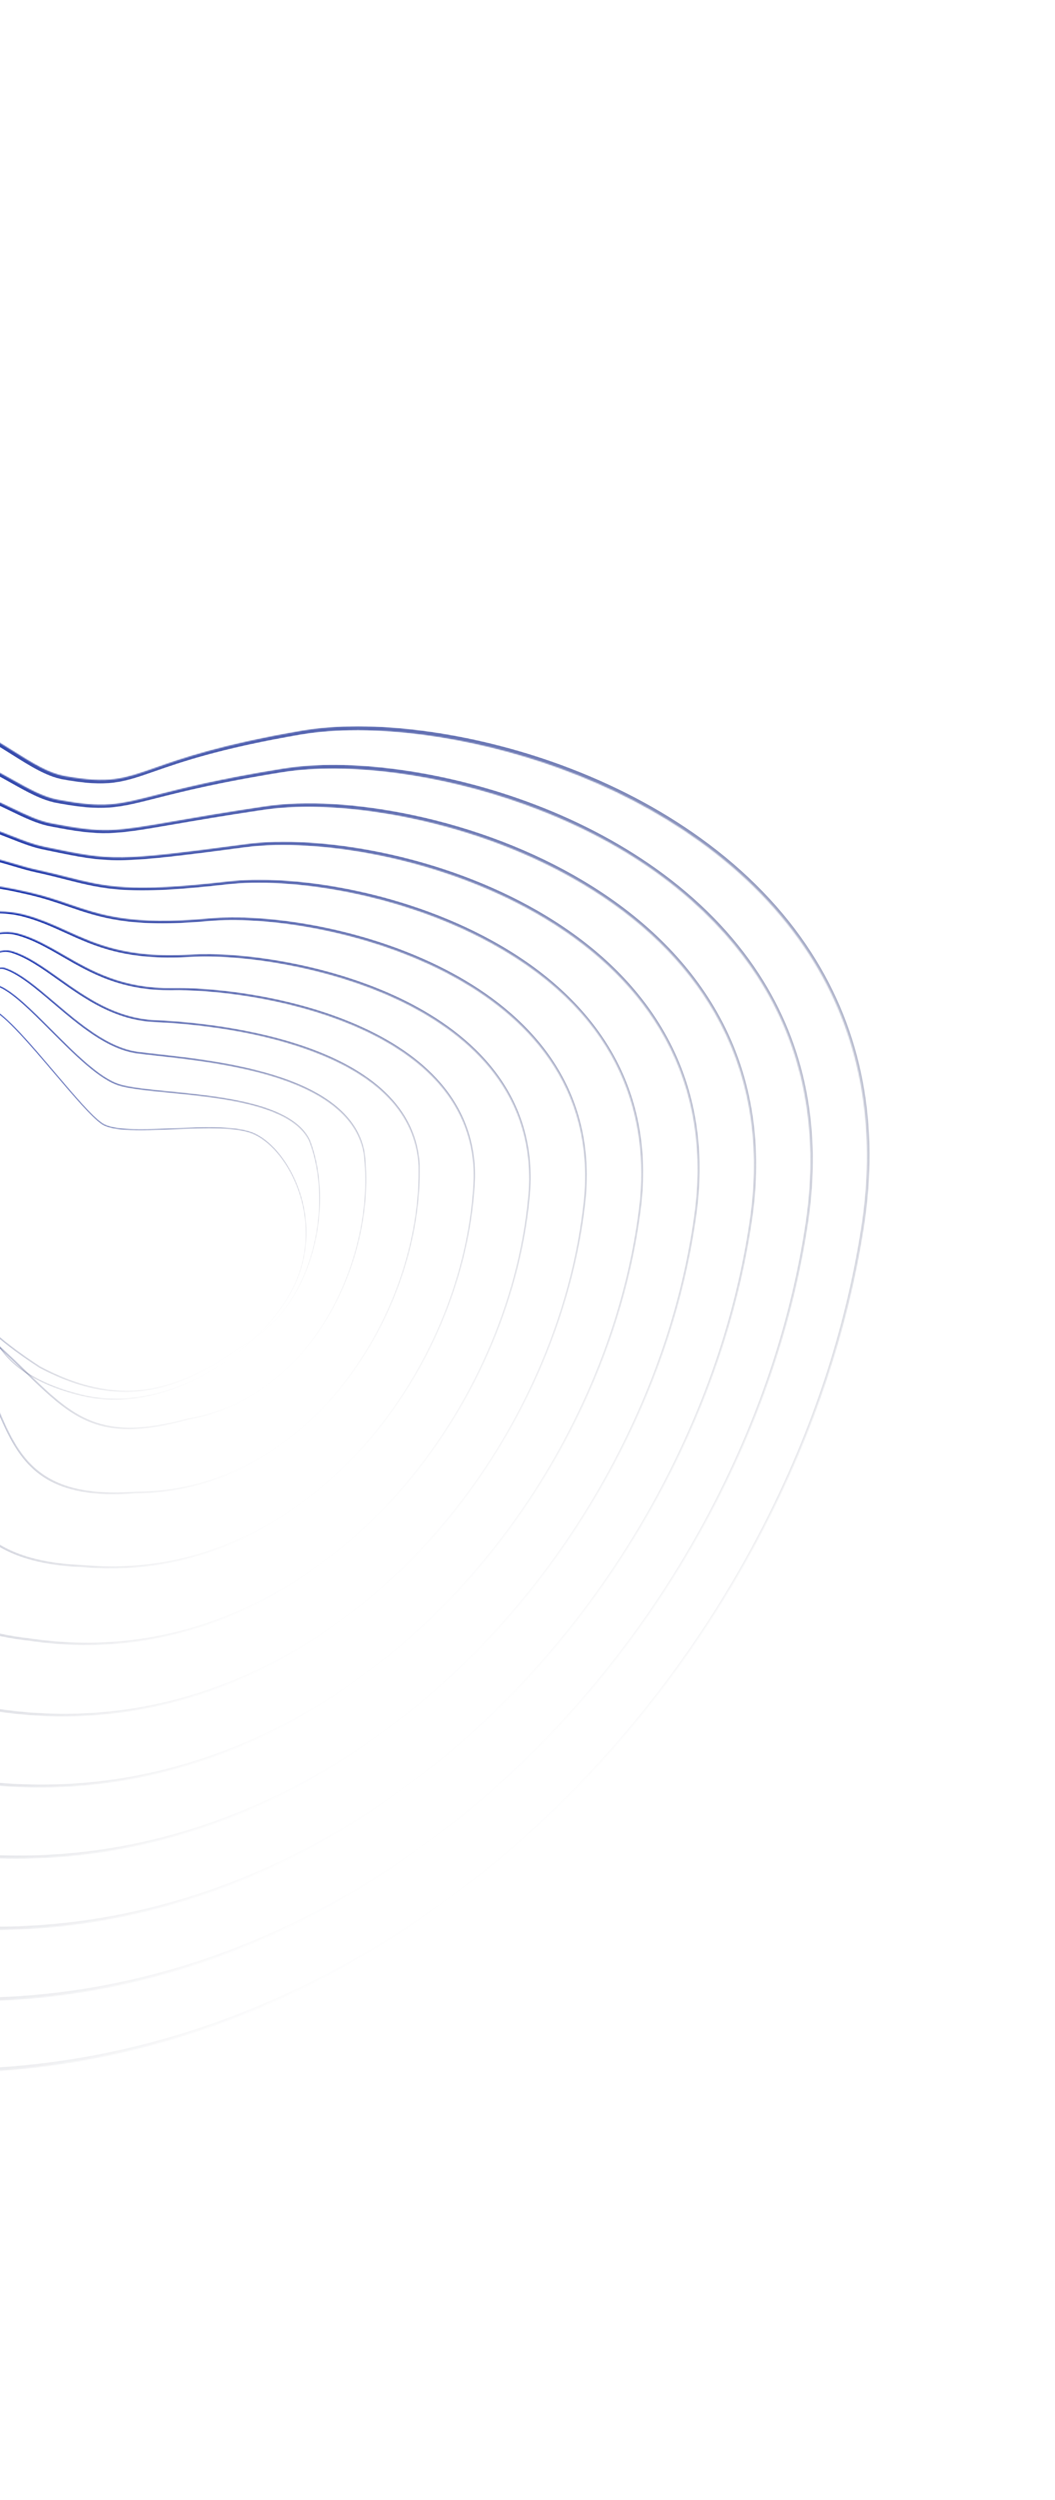 <svg width="860" height="2036" viewBox="0 0 860 2036" fill="none" xmlns="http://www.w3.org/2000/svg">
<mask id="mask0_2010_15064" style="mask-type:alpha" maskUnits="userSpaceOnUse" x="-416" y="575" width="1126" height="1114">
<path d="M-160.925 1677.59C-182.763 1673.62 -204.52 1668.55 -226.147 1662.37C-347.818 1627.59 -409.738 1553.59 -415.446 1436.15C-420.392 1334.38 -382.626 1215.75 -349.306 1111.08C-327.064 1041.22 -306.056 975.225 -301.614 925.336C-286.821 759.255 -314.501 716.643 -331.04 691.183C-340.617 676.44 -346.942 666.701 -338.262 641.781C-329.754 617.359 -259.931 596.916 -118.526 577.446C-57.368 569.023 -19.381 592.826 11.145 611.952C26.436 621.533 39.664 629.821 52.817 632.144L52.295 633.822L52.817 632.144C89.024 638.563 100.754 634.443 126.455 625.416C147.886 617.888 180.275 606.511 245.58 595.155C302.969 585.175 384.414 595.69 458.134 622.602C500.081 637.914 538.236 657.777 571.543 681.642C608.827 708.356 639.135 739.537 661.625 774.322C703.287 838.76 717.66 914.339 704.348 998.959C691.232 1082.32 663.664 1165.04 622.411 1244.8C581.433 1324.03 529.053 1396.31 466.728 1459.64C376.004 1551.83 268.14 1619.85 154.797 1656.35C94.374 1675.82 32.261 1686.44 -29.818 1687.92C-73.438 1688.97 -117.329 1685.5 -160.925 1677.59ZM-66.657 581.559C-82.062 578.765 -99.354 578.092 -119.064 580.807C-183.375 589.663 -231.975 598.576 -267.644 608.055C-319.092 621.729 -333.255 634.253 -336.076 642.352C-344.069 665.296 -338.707 673.55 -328.974 688.533C-312.25 714.281 -284.257 757.374 -299.157 924.67C-303.649 975.105 -324.743 1041.36 -347.074 1111.51C-380.265 1215.77 -417.884 1333.95 -412.978 1434.9C-407.326 1551.18 -345.825 1624.5 -224.957 1659.05C-160.298 1677.53 -94.397 1686.11 -29.085 1684.54C32.82 1683.06 94.754 1672.47 154.996 1653.07C267.921 1616.7 375.361 1548.95 465.703 1457.16C527.701 1394.16 579.794 1322.28 620.535 1243.51C661.518 1164.27 688.903 1082.11 701.93 999.304C715.095 915.622 700.839 840.816 659.558 776.965C637.188 742.367 607.025 711.341 569.908 684.745C536.709 660.959 498.67 641.156 456.846 625.889C383.362 599.062 302.228 588.572 245.108 598.505C179.967 609.832 147.678 621.173 126.313 628.678C100.288 637.818 88.41 641.991 51.775 635.497C51.713 635.485 51.648 635.473 51.587 635.463C38.196 633.033 24.934 624.724 9.587 615.108C-10.873 602.289 -34.708 587.356 -66.657 581.559Z" fill="url(#paint0_linear_2010_15064)"/>
</mask>
<g mask="url(#mask0_2010_15064)">
<path d="M-160.287 1677.57C-182.123 1673.54 -203.877 1668.39 -225.504 1662.14C-347.168 1626.96 -409.132 1552.69 -414.938 1435.09C-419.968 1333.19 -382.313 1214.52 -349.091 1109.83C-326.915 1039.95 -305.969 973.935 -301.57 923.999C-286.922 757.761 -314.63 715.016 -331.185 689.477C-340.771 674.688 -347.103 664.919 -338.446 639.994C-329.962 615.568 -260.177 595.307 -118.83 576.229C-57.697 567.976 -19.7 591.919 10.832 611.158C26.127 620.795 39.358 629.132 52.51 631.497L51.989 633.175L52.51 631.497C88.711 638.03 100.434 633.94 126.12 624.977C147.539 617.504 179.908 606.208 245.185 595.031C302.549 585.207 383.978 595.975 457.7 623.136C499.647 638.59 537.808 658.589 571.125 682.58C608.421 709.436 638.746 740.744 661.259 775.637C702.963 840.276 717.396 915.988 704.159 1000.67C691.117 1084.1 663.627 1166.83 622.454 1246.57C581.555 1325.77 529.251 1397.99 466.997 1461.21C376.378 1553.24 268.603 1621.02 155.324 1657.24C94.935 1676.55 32.849 1687 -29.21 1688.3C-72.817 1689.22 -116.697 1685.62 -160.287 1677.57ZM-66.973 580.499C-82.376 577.657 -99.662 576.932 -119.364 579.592C-183.649 588.27 -232.228 597.051 -267.878 606.436C-319.3 619.975 -333.447 632.472 -336.261 640.573C-344.232 663.521 -338.865 671.801 -329.122 686.831C-312.381 712.659 -284.36 755.886 -299.115 923.339C-303.563 973.822 -324.594 1040.1 -346.859 1110.27C-379.953 1214.56 -417.461 1332.76 -412.471 1433.85C-406.723 1550.28 -345.178 1623.87 -224.316 1658.82C-159.661 1677.51 -93.772 1686.3 -28.481 1684.92C33.406 1683.62 95.312 1673.2 155.52 1653.95C268.381 1617.87 375.733 1550.36 465.971 1458.72C527.897 1395.83 579.914 1324.01 620.577 1245.27C661.481 1166.05 688.789 1083.87 701.742 1001.01C714.833 917.265 700.518 842.327 659.195 778.278C636.803 743.572 606.622 712.42 569.493 685.683C536.285 661.77 498.239 641.832 456.415 626.423C382.93 599.348 301.81 588.606 244.716 598.383C179.603 609.532 147.334 620.792 125.981 628.243C99.971 637.318 88.1 641.46 51.47 634.851C51.408 634.839 51.344 634.827 51.282 634.816C37.893 632.344 24.628 623.986 9.277 614.313C-11.187 601.419 -35.028 586.398 -66.973 580.499Z" fill="url(#paint1_linear_2010_15064)"/>
</g>
<mask id="mask1_2010_15064" style="mask-type:alpha" maskUnits="userSpaceOnUse" x="-362" y="606" width="1025" height="1024">
<path d="M-131.63 1620.27C-149.3 1617.06 -166.913 1613.06 -184.439 1608.27C-294.893 1578.43 -352.49 1513.54 -360.518 1409.91C-367.493 1319.88 -336.17 1213.68 -308.535 1119.99C-289.285 1054.72 -271.102 993.071 -268.622 946.144C-259.201 796.161 -285.522 754.455 -301.248 729.536C-310.752 714.476 -317.033 704.526 -308.819 680.269C-304.334 666.539 -282.634 652.962 -244.334 639.945C-209.877 628.235 -163.337 617.465 -109.743 608.8C-53.69 599.438 -18.41 619.159 9.938 635.003C23.642 642.662 35.477 649.277 47.36 651.456L47.361 651.455C85.004 658.453 95.748 655.68 127.592 647.533C148.989 642.06 178.291 634.562 230.637 626.019C284.262 617.249 360.25 627.197 428.944 651.982C468.233 666.158 503.922 684.503 535.017 706.511C569.905 731.203 598.208 760.03 619.14 792.187C656.904 850.202 670.332 918.148 659.053 994.137C647.576 1070.59 622.838 1146.55 585.526 1219.93C548.45 1292.85 500.88 1359.46 444.141 1417.9C362.156 1502.34 264.508 1565.02 161.756 1599.17C106.97 1617.38 50.587 1627.59 -5.824 1629.53C-47.648 1630.97 -89.781 1627.86 -131.63 1620.27ZM-56.109 611.887C-71.781 609.045 -89.576 608.508 -110.203 611.952C-223.562 630.28 -298.868 656.635 -306.74 680.737C-314.35 703.21 -308.682 712.189 -299.293 727.066C-283.406 752.238 -256.816 794.371 -266.302 945.386C-268.81 992.825 -287.071 1054.74 -306.403 1120.29C-333.925 1213.6 -365.119 1319.36 -358.203 1408.63C-350.254 1511.22 -293.056 1575.5 -183.335 1605.14C-124.433 1621.26 -64.483 1628.4 -5.149 1626.36C51.1 1624.42 107.311 1614.24 161.926 1596.09C264.286 1562.07 361.535 1499.65 443.164 1415.58C499.593 1357.46 546.893 1291.23 583.751 1218.75C620.812 1145.86 645.382 1070.41 656.778 994.494C667.928 919.377 654.614 852.147 617.202 794.674C589.552 752.197 534.238 693.496 427.739 655.073C359.26 630.367 283.556 620.442 230.176 629.17C177.909 637.701 148.652 645.187 127.29 650.652C96.048 658.645 84.341 661.62 46.37 654.606C34.268 652.385 22.342 645.721 8.533 638.003C-9.165 628.111 -29.592 616.696 -56.109 611.887Z" fill="url(#paint2_linear_2010_15064)"/>
</mask>
<g mask="url(#mask1_2010_15064)">
<path d="M-131.04 1620.25C-148.707 1616.99 -166.318 1612.93 -183.843 1608.08C-294.29 1577.88 -351.924 1512.74 -360.038 1408.96C-367.087 1318.81 -335.863 1212.57 -308.315 1118.85C-289.126 1053.56 -271.001 991.888 -268.561 944.912C-259.27 794.777 -285.619 752.943 -301.361 727.947C-310.876 712.841 -317.162 702.861 -308.971 678.599C-304.5 664.866 -282.818 651.337 -244.54 638.417C-210.104 626.795 -163.586 616.149 -110.016 607.633C-53.987 598.425 -18.701 618.273 9.651 634.22C23.358 641.929 35.195 648.587 47.076 650.803L47.077 650.803C84.716 657.921 95.454 655.176 127.281 647.113C148.667 641.697 177.954 634.276 230.277 625.878C283.879 617.255 359.852 627.44 428.546 652.458C467.836 666.766 503.529 685.239 534.634 707.366C569.532 732.19 597.851 761.135 618.804 793.393C656.606 851.589 670.088 919.656 658.877 995.703C647.468 1072.21 622.802 1148.2 585.563 1221.55C548.559 1294.45 501.06 1360.99 444.388 1419.34C362.499 1503.64 264.933 1566.11 162.24 1599.99C107.487 1618.06 51.129 1628.12 -5.263 1629.9C-47.073 1631.21 -89.197 1627.97 -131.04 1620.25ZM-56.396 610.882C-72.065 607.99 -89.855 607.399 -110.473 610.787C-223.782 628.802 -299.043 654.966 -306.893 679.074C-314.481 701.551 -308.808 710.558 -299.409 725.48C-283.505 750.73 -256.888 792.992 -266.243 944.16C-268.71 991.649 -286.913 1053.58 -306.184 1119.15C-333.618 1212.5 -364.713 1318.29 -357.724 1407.69C-349.691 1510.42 -292.455 1574.95 -182.742 1604.95C-123.844 1621.26 -63.905 1628.59 -4.591 1626.72C51.639 1624.95 107.825 1614.92 162.408 1596.91C264.708 1563.15 361.876 1500.94 443.409 1417.01C499.772 1358.99 547.002 1292.82 583.787 1220.36C620.775 1147.49 645.274 1072.03 656.603 996.054C667.686 920.88 654.318 853.529 616.869 795.877C589.192 753.267 533.845 694.333 427.345 655.548C358.865 630.61 283.175 620.45 229.819 629.031C177.575 637.417 148.333 644.826 126.982 650.235C95.756 658.145 84.055 661.089 46.09 653.954C33.989 651.695 22.061 644.988 8.249 637.22C-9.452 627.264 -29.882 615.775 -56.396 610.882Z" fill="url(#paint3_linear_2010_15064)"/>
</g>
<mask id="mask2_2010_15064" style="mask-type:alpha" maskUnits="userSpaceOnUse" x="-308" y="636" width="925" height="936">
<path d="M-101.811 1563.15C-115.463 1560.67 -129.1 1557.67 -142.754 1554.13C-242.067 1529.18 -295.305 1473.31 -305.51 1383.34C-314.403 1304.93 -289.429 1211.13 -267.394 1128.37C-251.297 1067.91 -236.093 1010.81 -235.677 966.92C-231.507 833.081 -256.491 792.383 -271.419 768.067C-280.919 752.59 -287.194 742.367 -279.438 718.702C-269.53 686.267 -180.001 655.197 -101.018 640.076C-49.767 629.647 -17.059 645.375 9.222 658.013C21.141 663.745 31.434 668.695 41.855 670.68L41.857 670.679C84.548 678.974 93.336 677.425 142.106 668.889C160.47 665.675 183.324 661.675 215.664 656.806C248.735 651.804 291.552 654.168 336.225 663.463C386.496 673.923 434.681 692.265 475.573 716.508C523.967 745.199 560.639 780.938 584.57 822.73C612.447 871.415 622.27 927.438 613.762 989.245C603.931 1058.79 582.024 1128.02 548.652 1195.04C515.474 1261.66 472.711 1322.6 421.551 1376.17C348.295 1452.86 260.858 1510.2 168.691 1541.99C80.016 1572.57 -10.803 1579.64 -101.811 1563.15ZM-44.626 641.862C-60.753 638.939 -79.348 638.532 -101.396 643.02C-195.463 661.029 -269.509 693.015 -277.469 719.075C-284.7 741.136 -279.008 750.41 -269.576 765.774C-254.513 790.311 -229.303 831.378 -233.499 966.068C-233.92 1010.43 -249.193 1067.8 -265.365 1128.53C-287.302 1210.93 -312.167 1304.32 -303.353 1382.03C-293.253 1471.08 -240.388 1526.42 -141.74 1551.2C-37.321 1578.24 67.162 1574.17 168.83 1539.11C260.627 1507.45 347.692 1450.36 420.613 1374.02C471.484 1320.76 513.997 1260.18 546.971 1193.97C580.113 1127.42 601.866 1058.67 611.626 989.624C620.031 928.568 610.3 873.169 582.703 824.975C558.909 783.423 522.413 747.87 474.228 719.303C433.456 695.131 385.405 676.839 335.269 666.408C290.749 657.154 248.117 654.786 215.212 659.761C182.892 664.627 160.048 668.626 141.693 671.837C92.691 680.412 83.868 681.95 40.919 673.627C30.334 671.611 19.973 666.628 7.976 660.859C-6.795 653.758 -23.613 645.672 -44.626 641.862Z" fill="url(#paint4_linear_2010_15064)"/>
</mask>
<g mask="url(#mask2_2010_15064)">
<path d="M-101.269 1563.13C-114.919 1560.61 -128.555 1557.57 -142.208 1553.99C-241.511 1528.71 -294.781 1472.62 -305.059 1382.5C-314.015 1303.98 -289.129 1210.14 -267.172 1127.35C-251.13 1066.86 -235.98 1009.73 -235.602 965.793C-231.547 831.805 -256.557 790.985 -271.501 766.595C-281.011 751.072 -287.294 740.818 -279.56 717.148C-269.682 684.703 -180.207 653.862 -101.261 638.957C-50.035 628.668 -17.324 644.512 8.96 657.243C20.88 663.017 31.174 668.003 41.593 670.022L41.596 670.021C84.28 678.453 93.065 676.927 141.812 668.527C160.167 665.363 183.012 661.426 215.337 656.647C248.394 651.738 291.2 654.231 335.867 663.67C386.131 674.292 434.317 692.799 475.217 717.193C523.621 746.061 560.312 781.952 584.271 823.865C612.181 872.691 622.048 928.811 613.596 990.666C603.827 1060.26 581.986 1129.52 548.681 1196.51C515.57 1263.12 472.871 1324.01 421.773 1377.48C348.605 1454.05 261.243 1511.2 169.132 1542.75C80.509 1573.1 -10.275 1579.92 -101.269 1563.13ZM-44.886 640.913C-61.01 637.939 -79.6 637.475 -101.637 641.903C-195.66 659.655 -269.656 691.459 -277.592 717.527C-284.801 739.593 -279.103 748.895 -269.661 764.305C-254.581 788.916 -229.344 830.107 -233.425 964.946C-233.807 1009.36 -249.027 1066.75 -265.143 1127.51C-287.003 1209.94 -311.781 1303.37 -302.903 1381.2C-292.731 1470.39 -239.835 1525.95 -141.196 1551.05C-36.786 1578.43 67.661 1574.67 169.268 1539.87C261.01 1508.45 348 1451.55 420.834 1375.33C471.643 1322.16 514.091 1261.63 547 1195.43C580.074 1128.9 601.762 1060.13 611.461 991.039C619.811 929.935 610.036 874.441 582.406 826.108C558.584 784.434 522.069 748.731 473.875 719.987C433.095 695.664 385.043 677.209 334.914 666.616C290.4 657.218 247.778 654.721 214.888 659.605C182.582 664.38 159.748 668.316 141.402 671.477C92.422 679.917 83.603 681.431 40.66 672.97C30.077 670.919 19.715 665.9 7.717 660.088C-7.056 652.935 -23.876 644.789 -44.886 640.913Z" fill="url(#paint5_linear_2010_15064)"/>
</g>
<mask id="mask3_2010_15064" style="mask-type:alpha" maskUnits="userSpaceOnUse" x="-254" y="666" width="825" height="848">
<path d="M-72.813 1505.95C-82.239 1504.24 -91.666 1502.25 -101.099 1499.98C-189.367 1479.86 -238.213 1432.88 -250.42 1356.36C-261.096 1289.43 -243.157 1211.49 -225.81 1136.1C-213.064 1080.72 -201.026 1028.41 -202.8 987.668C-203.711 870.045 -226.468 832.026 -241.527 806.869C-251.464 790.268 -257.461 780.249 -250.144 757.076C-241.674 727.329 -172.366 689.606 -92.376 671.258C-45.362 659.493 -14.956 671.395 9.476 680.958C18.822 684.617 27.651 688.074 36.281 689.789L36.284 689.79L40.645 690.683C90.806 700.962 94.902 701.797 200.647 687.498C230.367 683.446 270.407 685.809 310.493 693.947C356.599 703.322 400.816 719.612 438.366 741.055C482.981 766.535 516.976 798.312 539.406 835.5C565.571 878.881 575.35 928.935 568.47 984.271C560.291 1046.92 541.221 1109.45 511.787 1170.12C482.507 1230.47 444.544 1285.77 398.953 1334.47C334.416 1403.41 257.18 1455.4 175.595 1484.81C94.453 1514.05 11.021 1521.13 -72.813 1505.95ZM-31.475 671.278C-48.38 668.215 -68.275 667.884 -92.664 673.987C-170.475 691.836 -240.281 729.235 -248.29 757.359C-255.154 779.096 -249.376 788.752 -239.801 804.747C-225.546 828.562 -201.687 868.421 -200.772 986.716C-198.977 1027.89 -211.076 1080.46 -223.883 1136.11C-241.149 1211.14 -259.002 1288.71 -248.426 1355.01C-236.346 1430.73 -187.853 1477.25 -100.176 1497.24C-7.091 1519.64 85.725 1514.56 175.703 1482.13C256.941 1452.85 333.83 1401.11 398.057 1332.5C443.378 1284.08 481.109 1229.13 510.202 1169.16C539.424 1108.92 558.356 1046.85 566.475 984.671C573.267 930.037 563.581 880.56 537.686 837.627C515.384 800.653 481.552 769.04 437.13 743.673C399.689 722.289 355.593 706.045 309.608 696.696C269.661 688.571 229.78 686.226 200.205 690.257C94.227 704.589 90.11 703.748 39.76 693.43L35.401 692.538C26.668 690.802 17.793 687.327 8.396 683.649C-3.17 679.122 -16.083 674.066 -31.475 671.278Z" fill="url(#paint6_linear_2010_15064)"/>
</mask>
<g mask="url(#mask3_2010_15064)">
<path d="M-72.318 1505.93C-81.743 1504.19 -91.168 1502.17 -100.6 1499.87C-188.857 1479.46 -237.727 1432.28 -249.996 1355.63C-260.726 1288.6 -242.86 1210.61 -225.582 1135.19C-212.888 1079.78 -200.898 1027.44 -202.707 986.647C-203.718 868.881 -226.501 830.749 -241.576 805.516C-251.524 788.866 -257.528 778.818 -250.232 755.638C-241.791 725.881 -172.537 688.321 -92.588 670.189C-45.599 658.551 -15.193 670.558 9.24 680.206C18.586 683.897 27.415 687.384 36.044 689.127L36.046 689.128L40.407 690.035C90.561 700.476 94.656 701.325 200.355 687.325C230.063 683.356 270.092 685.842 310.173 694.109C356.272 703.633 400.489 720.074 438.045 741.655C482.667 767.299 516.679 799.215 539.133 836.514C565.327 880.025 575.146 930.168 568.316 985.549C560.193 1048.25 541.182 1110.79 511.809 1171.45C482.59 1231.79 444.686 1287.04 399.152 1335.66C334.694 1404.49 257.527 1456.31 175.993 1485.51C94.902 1514.55 11.503 1521.39 -72.318 1505.93ZM-31.706 670.391C-48.609 667.274 -68.498 666.883 -92.874 672.921C-170.645 690.559 -240.397 727.794 -248.379 755.928C-255.223 777.67 -249.437 787.354 -239.853 803.397C-225.581 827.283 -201.695 867.261 -200.68 985.7C-198.851 1026.93 -210.9 1079.52 -223.656 1135.2C-240.852 1210.27 -258.633 1287.88 -248.004 1354.29C-235.863 1430.13 -187.346 1476.86 -99.679 1497.13C-6.605 1519.84 86.177 1515.03 176.099 1482.83C257.286 1453.76 334.107 1402.18 398.255 1333.68C443.52 1285.34 481.191 1230.44 510.223 1170.48C539.385 1110.26 558.258 1048.18 566.321 985.944C573.065 931.265 563.34 881.7 537.416 838.639C515.089 801.554 481.241 769.803 436.811 744.272C399.364 722.751 355.268 706.356 309.29 696.858C269.348 688.604 229.478 686.137 199.916 690.086C93.984 704.118 89.868 703.263 39.525 692.782L35.166 691.876C26.434 690.113 17.559 686.607 8.162 682.897C-3.403 678.329 -16.317 673.229 -31.706 670.391Z" fill="url(#paint7_linear_2010_15064)"/>
</g>
<mask id="mask4_2010_15064" style="mask-type:alpha" maskUnits="userSpaceOnUse" x="-224" y="694" width="749" height="762">
<path d="M-44.042 1448.85C-49.206 1447.92 -54.367 1446.89 -59.536 1445.76C-232.903 1411.33 -206.791 1268.73 -183.755 1142.91C-174.608 1092.96 -165.969 1045.78 -170.079 1008.32C-175.824 907.013 -197.35 870.299 -211.594 846.005C-221.792 828.614 -227.947 818.115 -221.042 795.287C-217.199 780.758 -200.737 762.429 -175.894 745.069C-149.515 726.637 -116.847 711.417 -83.906 702.214C-39.826 688.454 -12.306 696.551 11.976 703.695C18.418 705.591 24.503 707.38 30.563 708.645L30.568 708.645C39.67 710.615 47.518 712.592 54.443 714.336C86.425 722.391 105.729 727.251 185.539 717.963C236.462 711.955 325.647 724.232 401.12 765.382C441.971 787.655 473.297 815.473 494.228 848.062C518.69 886.145 528.43 930.238 523.179 979.112C516.664 1034.9 500.433 1090.74 474.937 1145.1C449.553 1199.22 416.379 1248.91 376.34 1292.78C320.501 1353.97 253.449 1400.59 182.432 1427.61C108.814 1455.62 32.7 1462.74 -44.042 1448.85ZM-15.607 699.464C-33.881 696.155 -55.477 695.791 -84.097 704.725C-154.869 724.498 -212.148 768.426 -219.307 795.489C-225.824 817.04 -219.863 827.207 -209.987 844.049C-195.649 868.504 -173.98 905.461 -168.209 1007.27C-164.054 1045.1 -172.739 1092.53 -181.933 1142.75C-193.601 1206.47 -205.666 1272.36 -193.493 1327.43C-179.645 1390.08 -135.558 1427.95 -58.71 1443.22C23.042 1461.01 104.196 1454.93 182.497 1425.14C253.193 1398.25 319.923 1351.86 375.475 1290.98C415.264 1247.38 448.223 1198.02 473.438 1144.26C498.745 1090.31 514.853 1034.89 521.317 979.538C528.056 916.815 512.479 829.152 399.99 767.82C324.73 726.786 235.84 714.539 185.099 720.525C105.061 729.839 85.677 724.959 53.568 716.873C46.652 715.131 38.815 713.158 29.732 711.192C23.629 709.917 17.523 708.121 11.059 706.22C2.736 703.771 -5.975 701.208 -15.607 699.464Z" fill="url(#paint8_linear_2010_15064)"/>
</mask>
<g mask="url(#mask4_2010_15064)">
<path d="M-43.593 1448.83C-48.756 1447.88 -53.916 1446.84 -59.085 1445.69C-232.424 1410.7 -206.443 1268.01 -183.523 1142.12C-174.422 1092.13 -165.826 1044.92 -169.967 1007.4C-175.798 905.959 -197.348 869.137 -211.608 844.771C-221.818 827.329 -227.98 816.799 -221.097 793.964C-217.268 779.43 -200.827 761.129 -176.007 743.823C-149.653 725.449 -117.009 710.309 -84.087 701.195C-40.034 687.551 -12.516 695.74 11.764 702.966C18.206 704.884 24.291 706.694 30.349 707.978L30.354 707.978C39.455 709.978 47.302 711.981 54.226 713.748C86.205 721.909 105.506 726.832 185.282 717.774C236.183 711.912 325.349 724.473 400.832 765.899C441.688 788.321 473.028 816.266 493.98 848.957C518.467 887.159 528.242 931.333 523.035 980.249C516.569 1036.08 500.392 1091.94 474.952 1146.29C449.622 1200.4 416.502 1250.04 376.514 1293.85C320.747 1354.94 253.757 1401.42 182.787 1428.25C109.218 1456.07 33.135 1462.98 -43.593 1448.83ZM-15.813 698.648C-34.084 695.279 -55.673 694.849 -84.276 703.708C-155.007 723.292 -212.229 767.099 -219.362 794.172C-225.859 815.729 -219.891 825.926 -210.004 842.818C-195.649 867.344 -173.956 904.411 -168.099 1006.35C-163.913 1044.25 -172.554 1091.71 -181.702 1141.95C-193.311 1205.71 -205.315 1271.64 -193.099 1326.82C-179.202 1389.58 -135.096 1427.64 -58.261 1443.15C23.479 1461.21 104.601 1455.37 182.85 1425.78C253.499 1399.07 320.167 1352.82 375.648 1292.04C415.387 1248.51 448.292 1199.19 473.452 1145.44C498.704 1091.5 514.759 1036.06 521.173 980.67C527.856 917.893 512.209 830.079 399.704 768.336C324.434 727.027 235.563 714.498 184.844 720.338C104.841 729.421 85.459 724.478 53.354 716.285C46.439 714.521 38.602 712.521 29.521 710.526C23.419 709.231 17.313 707.414 10.85 705.491C2.527 703.015 -6.183 700.423 -15.813 698.648Z" fill="url(#paint9_linear_2010_15064)"/>
</g>
<mask id="mask5_2010_15064" style="mask-type:alpha" maskUnits="userSpaceOnUse" x="-195" y="720" width="674" height="678">
<path d="M-23.736 1390.45C-87.024 1379.01 -125.168 1349.55 -140.25 1300.52C-153.97 1255.92 -147.465 1201.26 -141.176 1148.41C-135.935 1104.36 -130.984 1062.76 -137.602 1028.79C-147.798 943.979 -168.119 908.882 -181.566 885.658C-192.295 867.127 -198.771 855.943 -192.241 833.222C-184.695 802.378 -133.247 752.831 -75.718 732.793C-30.533 714.801 -3.983 720.71 21.693 726.427L24.611 727.075C36.956 729.924 46.97 733.345 56.656 736.654C82.62 745.521 107.144 753.896 170.277 748.054C216.3 743.694 296.492 754.756 363.802 789.346C420.53 818.5 486.373 874.137 477.881 973.634C468.218 1071.51 422.957 1172.62 353.702 1251.07C306.534 1304.49 249.639 1345.74 189.169 1370.35C123.059 1397.25 54.169 1404.49 -15.62 1391.87C-16.447 1391.72 -17.271 1391.57 -18.099 1391.41C-20.001 1391.11 -21.879 1390.79 -23.736 1390.45ZM5.403 725.542C-15.851 721.698 -39.907 720.787 -75.793 735.075C-137.294 756.498 -184.117 806.748 -190.626 833.348C-196.828 854.935 -190.525 865.822 -180.08 883.86C-166.562 907.207 -146.133 942.491 -135.899 1027.64C-129.217 1061.93 -134.194 1103.75 -139.463 1148.03C-145.718 1200.6 -152.185 1254.95 -138.613 1299.06C-123.254 1348.99 -83.603 1378.41 -17.37 1389.05C-16.549 1389.21 -15.717 1389.36 -14.896 1389.51C54.688 1402.09 123.328 1394.89 189.198 1368.08C249.369 1343.59 305.968 1302.57 352.875 1249.43C387.156 1210.6 415.357 1166.78 436.695 1119.18C458.089 1071.46 471.366 1022.64 476.159 974.089C484.554 875.733 419.139 820.561 362.784 791.6C295.657 757.103 215.716 746.069 169.844 750.416C106.47 756.281 81.844 747.869 55.772 738.965C46.111 735.665 36.12 732.253 23.826 729.415L20.915 728.769C15.826 727.64 10.7 726.499 5.403 725.542Z" fill="url(#paint10_linear_2010_15064)"/>
</mask>
<g mask="url(#mask5_2010_15064)">
<path d="M-23.328 1390.41C-86.603 1378.76 -124.759 1349.15 -139.879 1300.02C-153.632 1255.32 -147.178 1200.63 -140.937 1147.73C-135.736 1103.65 -130.823 1062.01 -137.468 1027.98C-147.734 943.039 -168.078 907.839 -181.541 884.547C-192.282 865.961 -198.766 854.744 -192.258 832.016C-184.741 801.16 -133.355 751.711 -75.864 731.826C-30.71 713.951 -4.165 719.947 21.508 725.749L24.424 726.407C36.768 729.297 46.781 732.752 56.467 736.095C82.429 745.051 106.951 753.511 170.057 747.854C216.06 743.629 296.233 754.949 363.548 789.784C420.282 819.145 486.149 875.048 477.747 974.635C468.173 1072.59 423.016 1173.69 353.854 1252.01C306.749 1305.36 249.911 1346.48 189.484 1370.93C123.42 1397.67 54.562 1404.7 -15.213 1391.86C-16.04 1391.7 -16.864 1391.55 -17.691 1391.39C-19.593 1391.08 -21.471 1390.75 -23.328 1390.41ZM5.222 724.813C-16.028 720.9 -40.075 719.914 -75.936 734.11C-137.397 755.37 -184.159 805.536 -190.643 832.148C-196.824 853.741 -190.513 864.66 -180.057 882.751C-166.523 906.167 -146.071 941.554 -135.766 1026.83C-129.057 1061.18 -133.996 1103.04 -139.224 1147.36C-145.432 1199.96 -151.848 1254.36 -138.244 1298.57C-122.846 1348.6 -83.184 1378.17 -16.965 1389.03C-16.145 1389.19 -15.313 1389.34 -14.492 1389.49C55.078 1402.31 123.688 1395.3 189.511 1368.66C249.639 1344.33 306.182 1303.43 353.026 1250.38C387.261 1211.61 415.414 1167.82 436.703 1120.22C458.047 1072.51 471.277 1023.68 476.026 975.086C484.333 876.641 418.893 821.204 362.533 792.038C295.4 757.296 215.478 746.006 169.626 750.217C106.28 755.896 81.655 747.399 55.585 738.405C45.924 735.072 35.934 731.625 23.642 728.747L20.731 728.091C15.643 726.946 10.519 725.788 5.222 724.813Z" fill="url(#paint11_linear_2010_15064)"/>
</g>
<mask id="mask6_2010_15064" style="mask-type:alpha" maskUnits="userSpaceOnUse" x="-166" y="742" width="599" height="598">
<path d="M6.34 1333.95C-40.092 1325.56 -70.061 1304.78 -85.026 1270.74C-99.925 1236.84 -98.814 1193.54 -97.739 1151.66C-96.82 1115.89 -95.87 1078.89 -105.157 1048.75C-119.15 980.804 -138.257 947.884 -150.9 926.1C-162.662 905.835 -169.763 893.603 -163.545 870.606C-156.929 841.242 -116.274 784.552 -67.666 762.717C-32.436 744.2 -6.647 738.83 18.531 744.764L18.537 744.766C31.855 748.072 42.735 752.999 54.255 758.214C78.599 769.235 103.774 780.633 154.958 777.491C196.316 774.83 267.625 784.699 326.458 812.658C377.441 836.886 437.242 883.413 432.603 967.477C426.357 1051.95 389.381 1139.95 331.151 1208.93C292.632 1254.57 245.884 1290.4 195.961 1312.55C140.739 1337.06 82.698 1345.08 23.449 1336.4C17.518 1335.75 11.811 1334.94 6.34 1333.95ZM13.299 745.97C-10.201 741.725 -34.736 747.476 -67.594 764.744C-115.555 786.291 -155.56 841.862 -162.05 870.664C-167.995 892.656 -161.44 903.95 -149.539 924.451C-136.846 946.321 -117.663 979.369 -103.636 1047.51C-94.271 1077.89 -95.227 1115.08 -96.15 1151.05C-97.218 1192.68 -98.323 1235.72 -83.593 1269.23C-67.042 1306.89 -31.825 1328.14 24.074 1334.24C83.132 1342.89 140.95 1334.9 195.942 1310.5C245.591 1288.46 292.069 1252.85 330.35 1207.49C388.134 1139.04 424.827 1051.74 431.02 967.977C435.6 884.933 376.192 838.806 325.549 814.739C266.868 786.853 195.76 777.008 154.527 779.66C103.092 782.82 77.811 771.374 53.362 760.301C41.882 755.105 31.038 750.194 17.802 746.908C16.303 746.554 14.802 746.242 13.299 745.97Z" fill="url(#paint12_linear_2010_15064)"/>
</mask>
<g mask="url(#mask6_2010_15064)">
<path d="M6.705 1333.92C-39.716 1325.38 -69.691 1304.49 -84.681 1270.35C-99.603 1236.37 -98.531 1193.02 -97.493 1151.1C-96.607 1115.29 -95.69 1078.26 -105 1048.05C-119.047 979.984 -138.176 946.967 -150.833 925.119C-162.608 904.794 -169.717 892.526 -163.522 869.523C-156.934 840.145 -116.345 783.516 -67.775 761.806C-32.575 743.377 -6.801 738.08 18.373 744.099L18.378 744.101C31.695 747.452 42.574 752.418 54.094 757.675C78.439 768.784 103.614 780.273 154.775 777.286C196.115 774.749 267.405 784.85 326.24 813.023C377.224 837.436 437.042 884.201 432.48 968.347C426.311 1052.9 389.426 1140.89 331.28 1209.77C292.816 1255.33 246.118 1291.06 196.234 1313.08C141.055 1337.45 83.044 1345.3 23.81 1336.43C17.881 1335.76 12.175 1334.93 6.705 1333.92ZM13.143 745.291C-10.351 740.968 -34.871 746.649 -67.701 763.836C-115.624 785.26 -155.565 840.77 -162.027 869.585C-167.95 891.584 -161.388 902.911 -149.474 923.473C-136.766 945.406 -117.562 978.552 -103.48 1046.81C-94.092 1077.26 -95.014 1114.49 -95.906 1150.5C-96.937 1192.17 -98.003 1235.25 -83.249 1268.85C-66.672 1306.6 -31.449 1327.99 24.433 1334.26C83.475 1343.11 141.264 1335.29 196.213 1311.03C245.823 1289.12 292.252 1253.61 330.478 1208.32C388.179 1139.97 424.781 1052.68 430.897 968.843C435.403 885.717 375.977 839.354 325.332 815.103C266.65 787.004 195.561 776.928 154.346 779.456C102.934 782.46 77.653 770.923 53.204 759.762C41.724 754.524 30.88 749.574 17.645 746.243C16.147 745.884 14.647 745.568 13.143 745.291Z" fill="url(#paint13_linear_2010_15064)"/>
</g>
<mask id="mask7_2010_15064" style="mask-type:alpha" maskUnits="userSpaceOnUse" x="-135" y="759" width="523" height="519">
<path d="M37.612 1273.37C-37.099 1259.87 -43.873 1205.42 -51.002 1148.13C-54.519 1119.88 -58.154 1090.66 -70.065 1065.14C-86.501 1015.05 -103.453 986.758 -115.83 966.098C-130.108 942.268 -137.972 929.139 -131.983 905.274C-128.664 889.193 -118.825 866.185 -106.319 845.292C-91.204 820.04 -73.771 800.569 -57.23 790.467C-29.502 770.138 -6.577 754.985 14.463 760.355L14.468 760.357C27.681 763.925 39.451 770.706 51.913 777.881C74.405 790.836 99.9 805.517 141.045 804.75C169.571 804.106 232.993 809.477 289.742 833.678C319.266 846.27 342.529 862.129 358.884 880.816C378.206 902.893 387.834 928.955 387.499 958.28C384.83 1029.06 356.353 1103.65 309.37 1162.98C279.633 1200.53 243.213 1230.68 204.047 1250.18C160.736 1271.74 114.67 1280.55 67.132 1276.39C56.265 1276 46.46 1274.97 37.612 1273.37ZM11.447 761.779C-8.523 758.17 -30.509 772.789 -56.966 792.183C-94.783 815.282 -125.005 878.076 -130.619 905.271C-136.384 928.247 -128.65 941.156 -114.609 964.593C-102.2 985.304 -85.205 1013.67 -68.751 1063.83C-56.77 1089.49 -53.116 1118.85 -49.583 1147.24C-45.555 1179.61 -41.75 1210.19 -26.198 1233.5C-8.673 1259.77 21.145 1272.77 67.64 1274.43C115.007 1278.58 160.868 1269.8 203.971 1248.35C242.889 1228.98 279.066 1199.03 308.593 1161.75C355.181 1102.92 383.419 1028.96 386.064 958.836C386.393 930.002 376.875 904.301 357.777 882.48C341.512 863.897 318.355 848.116 288.951 835.577C232.335 811.434 169.07 806.076 140.614 806.716C99.223 807.491 73.62 792.745 51.033 779.735C38.621 772.587 26.895 765.834 13.788 762.292C13.011 762.091 12.231 761.92 11.447 761.779Z" fill="url(#paint14_linear_2010_15064)"/>
</mask>
<g mask="url(#mask7_2010_15064)">
<path d="M37.908 1273.42C-36.787 1259.67 -43.605 1205.13 -50.782 1147.75C-54.322 1119.46 -57.982 1090.19 -69.911 1064.61C-86.385 1014.41 -103.355 986.035 -115.746 965.313C-130.039 941.411 -137.911 928.243 -131.945 904.369C-128.642 888.279 -118.827 865.275 -106.344 844.396C-91.257 819.162 -73.847 799.722 -57.322 789.659C-29.622 769.392 -6.719 754.291 14.318 759.732L14.323 759.734C27.534 763.347 39.305 770.172 51.769 777.394C74.264 790.432 99.762 805.209 140.892 804.568C169.406 804.011 232.809 809.583 289.557 833.987C319.082 846.683 342.35 862.633 358.715 881.392C378.049 903.553 387.696 929.675 387.387 959.032C384.781 1029.88 356.38 1104.48 309.467 1163.73C279.774 1201.23 243.394 1231.3 204.261 1250.7C160.984 1272.16 114.944 1280.84 67.419 1276.52C56.557 1276.1 46.754 1275.04 37.908 1273.42ZM11.305 761.149C-8.661 757.474 -30.627 772.042 -57.056 791.377C-94.838 814.387 -124.994 877.161 -130.582 904.37C-136.325 927.354 -128.582 940.302 -114.526 963.81C-102.104 984.583 -85.091 1013.03 -68.599 1063.3C-56.6 1089.03 -52.921 1118.43 -49.365 1146.87C-45.31 1179.29 -41.48 1209.91 -25.913 1233.3C-8.371 1259.65 21.447 1272.76 67.926 1274.56C115.279 1278.87 161.115 1270.22 204.183 1248.87C243.069 1229.6 279.206 1199.73 308.69 1162.49C355.208 1103.74 383.37 1029.78 385.953 959.585C386.256 930.719 376.72 904.959 357.61 883.054C341.334 864.399 318.173 848.529 288.768 835.885C232.153 811.54 168.907 805.981 140.462 806.535C99.088 807.183 73.481 792.342 50.891 779.248C38.477 772.053 26.75 765.256 13.645 761.67C12.868 761.465 12.088 761.293 11.305 761.149Z" fill="url(#paint15_linear_2010_15064)"/>
</g>
<mask id="mask8_2010_15064" style="mask-type:alpha" maskUnits="userSpaceOnUse" x="-104" y="774" width="447" height="444">
<path d="M66.196 1214.88C21.04 1206.72 8.584 1176.08 -6.354 1139.34C-14.153 1120.16 -22.215 1100.34 -35.864 1080.95C-51.767 1050.13 -65.897 1028.65 -77.251 1011.39C-96.73 981.766 -107.46 965.45 -101.428 939.058C-95.858 909.411 -73.691 840.952 -47.726 817.184C-46.033 815.265 -44.339 813.323 -42.645 811.384C-24.953 791.118 -6.651 770.167 9.69 774.757L9.695 774.759C22.35 778.524 34.963 787.45 48.316 796.9C69.923 812.191 94.41 829.52 126.674 830.887C161.646 832.199 336.405 844.023 342.411 948.246C343.556 1005.67 323.613 1067.32 287.7 1117.45C266.273 1147.35 240.724 1171.13 211.764 1188.12C180.203 1206.63 146.023 1216.11 110.175 1216.27C92.724 1217.63 78.285 1217.06 66.196 1214.88ZM7.575 776.143C-7.791 773.368 -25.183 793.29 -42.024 812.58C-43.733 814.538 -45.443 816.495 -47.152 818.433L-47.233 818.517C-72.783 841.853 -94.669 909.597 -100.195 939.005C-106.044 964.593 -95.437 980.722 -76.18 1010C-64.814 1027.29 -50.667 1048.8 -34.776 1079.6C-21.093 1099.03 -13.005 1118.92 -5.182 1138.15C13.615 1184.38 28.466 1220.89 110.54 1214.52C146.241 1214.35 180.234 1204.94 211.608 1186.53C240.343 1169.67 265.686 1146.09 286.932 1116.44C322.506 1066.79 342.259 1005.71 341.127 948.879C338.734 907.354 308.81 875.866 252.188 855.329C202.348 837.25 147.505 833.442 126.238 832.644C93.751 831.264 69.162 813.869 47.47 798.519C34.169 789.106 21.605 780.215 9.068 776.484C8.573 776.347 8.075 776.233 7.575 776.143Z" fill="url(#paint16_linear_2010_15064)"/>
</mask>
<g mask="url(#mask8_2010_15064)">
<path d="M66.435 1214.98C21.289 1206.68 8.811 1175.96 -6.153 1139.14C-13.966 1119.92 -22.043 1100.04 -35.704 1080.59C-51.628 1049.69 -65.771 1028.14 -77.136 1010.82C-96.633 981.104 -107.374 964.737 -101.367 938.333C-95.826 908.669 -73.727 840.2 -47.793 816.485C-46.102 814.568 -44.41 812.63 -42.719 810.693C-25.052 790.459 -6.775 769.54 9.563 774.185L9.569 774.187C22.223 777.996 34.838 786.971 48.195 796.473C69.807 811.848 94.3 829.273 126.552 830.741C161.512 832.162 336.215 844.538 342.31 948.899C343.505 1006.39 323.624 1068.06 287.769 1118.13C266.376 1148 240.857 1171.73 211.923 1188.65C180.391 1207.08 146.233 1216.46 110.399 1216.52C92.955 1217.83 78.521 1217.21 66.435 1214.98ZM7.451 775.567C-7.911 772.741 -25.28 792.632 -42.097 811.892C-43.803 813.847 -45.511 815.802 -47.218 817.737L-47.299 817.821C-72.819 841.105 -94.637 908.859 -100.135 938.283C-105.959 963.883 -95.341 980.063 -76.067 1009.44C-64.689 1026.78 -50.529 1048.36 -34.617 1079.25C-20.922 1098.73 -12.819 1118.67 -4.983 1137.95C13.848 1184.29 28.724 1220.89 110.762 1214.77C146.449 1214.71 180.42 1205.38 211.766 1187.06C240.476 1170.27 265.788 1146.74 287 1117.12C322.517 1067.52 342.208 1006.43 341.027 949.53C338.599 907.949 308.658 876.333 252.04 855.597C202.203 837.345 147.377 833.363 126.118 832.499C93.642 831.017 69.047 813.526 47.35 798.091C34.046 788.627 21.479 779.686 8.944 775.913C8.449 775.774 7.951 775.659 7.451 775.567Z" fill="url(#paint17_linear_2010_15064)"/>
</g>
<mask id="mask9_2010_15064" style="mask-type:alpha" maskUnits="userSpaceOnUse" x="-73" y="788" width="372" height="376">
<path d="M88.257 1162.58C61.484 1157.74 44.052 1140.91 19.953 1117.65C13.103 1111.04 6.022 1104.2 -2.072 1096.83C-7.51 1090.38 -12.618 1084.37 -17.428 1078.72C-59.281 1029.5 -78.384 1007.03 -71.431 972.69C-67.083 947.081 -53.837 869.085 -38.728 843.564C-26.168 815.547 -9.893 784.021 4.479 788.564L4.484 788.566C16.405 792.541 30.071 804.125 44.54 816.388C64.946 833.684 88.073 853.281 112.085 856.585C116.662 857.187 122.177 857.785 128.564 858.477C154.728 861.313 194.264 865.603 228.429 876.906C269.306 890.43 292.525 910.939 297.441 937.863C302.958 981.621 291.58 1032.26 267.014 1073.37C239.772 1118.95 199.343 1148.38 153.171 1156.26C125.304 1163.94 104.962 1165.59 88.257 1162.58ZM2.831 789.821C-10.536 787.407 -25.873 817.41 -37.835 844.098L-37.901 844.226C-52.784 869.282 -65.992 947.042 -70.33 972.595C-77.126 1006.16 -58.141 1028.49 -16.542 1077.41C-11.732 1083.07 -6.622 1089.08 -1.219 1095.49C6.847 1102.83 13.933 1109.67 20.786 1116.29C59.739 1153.89 81.195 1174.6 153.348 1154.73C199.189 1146.91 239.261 1117.76 266.226 1072.64C290.526 1031.98 301.776 981.88 296.323 938.617C291.484 912.124 268.447 891.86 227.855 878.429C193.756 867.15 154.264 862.864 128.128 860.031C121.738 859.338 116.219 858.74 111.631 858.138C87.417 854.806 64.217 835.142 43.741 817.787C29.326 805.568 15.709 794.026 3.912 790.091C3.554 789.975 3.192 789.886 2.831 789.821Z" fill="url(#paint18_linear_2010_15064)"/>
</mask>
<g mask="url(#mask9_2010_15064)">
<path d="M88.45 1162.74C61.683 1157.82 44.243 1140.91 20.133 1117.55C13.281 1110.91 6.196 1104.04 -1.9 1096.64C-7.342 1090.16 -12.453 1084.13 -17.266 1078.45C-59.146 1029.05 -78.261 1006.5 -71.342 972.141C-67.018 946.517 -53.846 868.474 -38.767 842.971C-26.236 814.962 -9.996 783.451 4.374 788.043L4.379 788.045C16.298 792.062 29.969 803.702 44.443 816.024C64.857 833.403 87.991 853.095 111.996 856.477C116.572 857.094 122.085 857.71 128.47 858.422C154.625 861.344 194.149 865.761 228.311 877.183C269.182 890.85 292.41 911.455 297.347 938.424C302.901 982.249 291.573 1032.91 267.053 1073.99C239.863 1119.53 199.477 1148.88 153.331 1156.62C125.483 1164.22 105.15 1165.81 88.45 1162.74ZM2.728 789.297C-10.636 786.839 -25.94 816.828 -37.873 843.509L-37.939 843.637C-52.794 868.674 -65.927 946.481 -70.241 972.05C-77.005 1005.63 -58.007 1028.05 -16.382 1077.15C-11.569 1082.83 -6.456 1088.86 -1.049 1095.3C7.02 1102.67 14.109 1109.54 20.965 1116.19C59.936 1153.95 81.401 1174.76 153.506 1155.09C199.321 1147.4 239.351 1118.34 266.265 1073.26C290.519 1032.63 301.72 982.504 296.231 939.176C291.37 912.638 268.325 892.28 227.738 878.707C193.643 867.308 154.163 862.895 128.036 859.977C121.648 859.263 116.131 858.647 111.544 858.03C87.336 854.619 64.129 834.861 43.646 817.423C29.226 805.145 15.604 793.547 3.808 789.571C3.45 789.453 3.089 789.363 2.728 789.297Z" fill="url(#paint19_linear_2010_15064)"/>
</g>
<mask id="mask10_2010_15064" style="mask-type:alpha" maskUnits="userSpaceOnUse" x="-43" y="802" width="305" height="332">
<path d="M80.592 1131.71C64.932 1128.89 48.796 1123.02 31.915 1114.07C-25.939 1076.67 -47.881 1044.8 -41.477 1007.49C-38.864 990.314 -36.504 956.897 -34.424 927.414C-32.775 904.068 -31.22 882.018 -29.746 870.714C-29.201 860.975 -26.591 847.69 -22.768 835.25C-18.581 821.623 -13.696 811.3 -9.013 806.181C-6.122 803.02 -3.374 801.893 -0.847 802.821L-0.844 802.822C10.412 807.125 25.813 822.504 42.117 838.787C61.491 858.133 81.525 878.138 97.624 883.053C106.4 885.676 121.139 887.085 138.205 888.715C180.566 892.764 238.587 898.306 252.855 928.143C264.559 958.392 263.727 998.414 250.697 1032.62C239.752 1061.37 221.177 1083.65 196.981 1097.07C167.707 1117.81 142.73 1129.1 118.437 1132.54C106.045 1134.3 93.479 1134.03 80.592 1131.71ZM-2.119 803.936C-4.124 803.575 -6.287 804.646 -8.562 807.134C-18.115 817.576 -27.654 850.678 -28.764 870.455C-30.236 881.771 -31.791 903.794 -33.437 927.112C-35.52 956.63 -37.882 990.088 -40.51 1007.36C-46.816 1044.1 -24.973 1075.63 32.525 1112.79C63.159 1129.05 91.337 1135.07 118.65 1131.2C142.799 1127.77 167.641 1116.54 196.827 1095.86C220.751 1082.59 239.064 1060.64 249.842 1032.34C262.713 998.542 263.523 958.977 251.958 929.081C237.872 899.63 180.053 894.106 137.832 890.071C120.735 888.437 105.969 887.029 97.136 884.385C80.898 879.425 60.809 859.367 41.383 839.969C25.125 823.734 9.768 808.4 -1.371 804.142C-1.616 804.049 -1.866 803.981 -2.119 803.936Z" fill="url(#paint20_linear_2010_15064)"/>
</mask>
<g mask="url(#mask10_2010_15064)">
<path d="M80.768 1131.85C65.112 1128.97 48.979 1123.05 32.098 1114.03C-25.763 1076.41 -47.723 1044.44 -41.355 1007.11C-38.759 989.919 -36.431 956.474 -34.378 926.966C-32.751 903.6 -31.216 881.531 -29.753 870.22C-29.218 860.472 -26.621 847.181 -22.811 834.739C-18.638 821.112 -13.765 810.792 -9.089 805.683C-6.202 802.527 -3.456 801.408 -0.929 802.346L-0.926 802.347C10.328 806.69 25.735 822.134 42.047 838.486C61.429 857.914 81.471 878.005 97.568 882.976C106.341 885.63 121.074 887.087 138.134 888.773C180.479 892.96 238.478 898.692 252.766 928.607C264.491 958.925 263.695 998.988 250.703 1033.19C239.788 1061.93 221.242 1084.18 197.071 1097.53C167.828 1118.21 142.873 1129.43 118.595 1132.8C106.21 1134.52 93.65 1134.21 80.768 1131.85ZM-2.2 803.457C-4.204 803.089 -6.365 804.155 -8.637 806.638C-18.176 817.061 -27.681 850.169 -28.772 869.964C-30.234 881.287 -31.768 903.329 -33.392 926.667C-35.448 956.21 -37.779 989.697 -40.389 1006.98C-46.659 1043.74 -24.798 1075.37 32.706 1112.76C63.34 1129.12 91.51 1135.24 118.807 1131.45C142.941 1128.1 167.762 1116.94 196.916 1096.33C220.816 1083.12 239.101 1061.2 249.848 1032.9C262.682 999.113 263.456 959.508 251.869 929.543C237.764 900.015 179.967 894.303 137.763 890.129C120.672 888.439 105.912 886.982 97.081 884.308C80.846 879.291 60.749 859.148 41.314 839.667C25.049 823.363 9.685 807.964 -1.452 803.666C-1.697 803.572 -1.947 803.503 -2.2 803.457Z" fill="url(#paint21_linear_2010_15064)"/>
</g>
<mask id="mask11_2010_15064" style="mask-type:alpha" maskUnits="userSpaceOnUse" x="-24" y="821" width="274" height="320">
<path d="M72.362 1138.17C70.38 1137.81 68.416 1137.4 66.465 1136.94C34.726 1129.41 12.251 1116.42 -0.336 1098.32C-10.218 1084.11 -13.911 1067.12 -11.312 1047.82C-7.055 1016.21 -12.673 929.37 -20.705 902.631C-23.698 892.667 -24.073 876.999 -21.731 859.644C-19.612 843.941 -15.635 830.083 -11.597 824.336C-9.8 821.78 -7.992 820.82 -6.378 821.551C4.928 826.67 25.399 850.686 45.195 873.91C60.545 891.919 75.044 908.929 83.231 914.53C92.515 920.883 116.378 919.817 141.639 918.691C167.662 917.529 194.573 916.327 208.395 923.079C222.854 930.143 236.434 947.46 243.835 968.273C252.485 992.598 251.949 1018.78 242.328 1041.99C231.068 1069.16 205.348 1096.78 173.529 1115.89C139.868 1136.1 104.197 1143.91 72.362 1138.17ZM-7.379 822.5C-8.544 822.29 -9.76 823.11 -11.081 824.99C-18.905 836.123 -26.488 880.011 -19.904 901.929C-11.842 928.765 -6.205 1015.93 -10.478 1047.66C-13.035 1066.65 -9.388 1083.38 0.361 1097.39C12.867 1115.37 35.239 1128.29 66.853 1135.79C99.978 1143.65 137.831 1136.21 173.418 1114.85C204.525 1096.17 230.658 1068.14 241.618 1041.69C251.085 1018.86 251.593 993.047 243.049 969.02C235.706 948.368 222.239 931.191 207.906 924.188C194.199 917.492 167.358 918.69 141.399 919.85C116.048 920.982 92.104 922.052 82.679 915.605C74.435 909.964 59.912 892.926 44.537 874.889C24.779 851.71 4.35 827.74 -6.853 822.668C-7.027 822.587 -7.202 822.532 -7.379 822.5Z" fill="url(#paint22_linear_2010_15064)"/>
</mask>
<g mask="url(#mask11_2010_15064)">
<path d="M72.548 1138.25C70.567 1137.88 68.604 1137.47 66.654 1137C34.926 1129.36 12.452 1116.28 -0.145 1098.13C-10.033 1083.88 -13.74 1066.86 -11.159 1047.54C-6.934 1015.92 -12.628 928.973 -20.68 902.182C-23.681 892.198 -24.069 876.514 -21.744 859.149C-19.641 843.437 -15.679 829.579 -11.648 823.839C-9.855 821.287 -8.049 820.331 -6.435 821.068C4.869 826.229 25.35 850.334 45.156 873.645C60.514 891.72 75.02 908.794 83.207 914.427C92.492 920.816 116.34 919.825 141.586 918.779C167.593 917.7 194.487 916.583 208.308 923.386C222.765 930.503 236.352 947.881 243.768 968.738C252.436 993.115 251.924 1019.32 242.329 1042.53C231.1 1069.68 205.421 1097.25 173.637 1116.27C140.014 1136.4 104.37 1144.1 72.548 1138.25ZM-7.434 822.015C-8.599 821.801 -9.814 822.618 -11.133 824.496C-18.941 835.614 -26.48 879.521 -19.88 901.482C-11.798 928.37 -6.085 1015.64 -10.326 1047.39C-12.865 1066.38 -9.205 1083.14 0.552 1097.2C13.067 1115.24 35.438 1128.24 67.041 1135.85C100.154 1143.83 137.979 1136.5 173.525 1115.23C204.598 1096.63 230.69 1068.66 241.62 1042.22C251.06 1019.39 251.544 993.561 242.983 969.484C235.626 948.788 222.151 931.55 207.82 924.494C194.114 917.748 167.29 918.861 141.347 919.939C116.012 920.99 92.082 921.984 82.657 915.5C74.412 909.828 59.882 892.726 44.5 874.622C24.732 851.357 4.292 827.298 -6.909 822.185C-7.083 822.103 -7.258 822.048 -7.434 822.015Z" fill="url(#paint23_linear_2010_15064)"/>
</g>
<defs>
<linearGradient id="paint0_linear_2010_15064" x1="-7.368" y1="394.763" x2="671.712" y2="1323.46" gradientUnits="userSpaceOnUse">
<stop stop-color="white"/>
<stop offset="0.044" stop-color="#B4B4B4"/>
<stop offset="0.151"/>
<stop offset="0.171" stop-color="#171717"/>
<stop offset="0.386" stop-color="white"/>
<stop offset="0.633" stop-color="#E6E6E6"/>
<stop offset="0.857" stop-color="#1A1A1A"/>
<stop offset="0.999"/>
</linearGradient>
<linearGradient id="paint1_linear_2010_15064" x1="-7.858" y1="393.653" x2="672.063" y2="1325.28" gradientUnits="userSpaceOnUse">
<stop stop-color="#0522AC"/>
<stop offset="1" stop-color="#34384C" stop-opacity="0"/>
</linearGradient>
<linearGradient id="paint2_linear_2010_15064" x1="8.84" y1="441.517" x2="632.241" y2="1293.91" gradientUnits="userSpaceOnUse">
<stop stop-color="white"/>
<stop offset="0.044" stop-color="#B4B4B4"/>
<stop offset="0.151"/>
<stop offset="0.171" stop-color="#171717"/>
<stop offset="0.386" stop-color="white"/>
<stop offset="0.633" stop-color="#E6E6E6"/>
<stop offset="0.857" stop-color="#1A1A1A"/>
<stop offset="0.999"/>
</linearGradient>
<linearGradient id="paint3_linear_2010_15064" x1="8.389" y1="440.5" x2="632.56" y2="1295.59" gradientUnits="userSpaceOnUse">
<stop stop-color="#0522AC"/>
<stop offset="1" stop-color="#34384C" stop-opacity="0"/>
</linearGradient>
<linearGradient id="paint4_linear_2010_15064" x1="24.841" y1="487.569" x2="593.005" y2="1264.26" gradientUnits="userSpaceOnUse">
<stop stop-color="white"/>
<stop offset="0.044" stop-color="#B4B4B4"/>
<stop offset="0.151"/>
<stop offset="0.171" stop-color="#171717"/>
<stop offset="0.386" stop-color="white"/>
<stop offset="0.633" stop-color="#E6E6E6"/>
<stop offset="0.857" stop-color="#1A1A1A"/>
<stop offset="0.999"/>
</linearGradient>
<linearGradient id="paint5_linear_2010_15064" x1="24.429" y1="486.641" x2="593.291" y2="1265.79" gradientUnits="userSpaceOnUse">
<stop stop-color="#0522AC"/>
<stop offset="1" stop-color="#34384C" stop-opacity="0"/>
</linearGradient>
<linearGradient id="paint6_linear_2010_15064" x1="40.566" y1="532.64" x2="554.104" y2="1234.46" gradientUnits="userSpaceOnUse">
<stop stop-color="white"/>
<stop offset="0.044" stop-color="#B4B4B4"/>
<stop offset="0.151"/>
<stop offset="0.171" stop-color="#171717"/>
<stop offset="0.386" stop-color="white"/>
<stop offset="0.633" stop-color="#E6E6E6"/>
<stop offset="0.857" stop-color="#1A1A1A"/>
<stop offset="0.999"/>
</linearGradient>
<linearGradient id="paint7_linear_2010_15064" x1="40.193" y1="531.803" x2="554.358" y2="1235.85" gradientUnits="userSpaceOnUse">
<stop stop-color="#0522AC"/>
<stop offset="1" stop-color="#34384C" stop-opacity="0"/>
</linearGradient>
<linearGradient id="paint8_linear_2010_15064" x1="55.712" y1="575.463" x2="515.951" y2="1204.2" gradientUnits="userSpaceOnUse">
<stop stop-color="white"/>
<stop offset="0.044" stop-color="#B4B4B4"/>
<stop offset="0.151"/>
<stop offset="0.171" stop-color="#171717"/>
<stop offset="0.386" stop-color="white"/>
<stop offset="0.633" stop-color="#E6E6E6"/>
<stop offset="0.857" stop-color="#1A1A1A"/>
<stop offset="0.999"/>
</linearGradient>
<linearGradient id="paint9_linear_2010_15064" x1="55.375" y1="574.713" x2="516.172" y2="1205.46" gradientUnits="userSpaceOnUse">
<stop stop-color="#0522AC"/>
<stop offset="1" stop-color="#34384C" stop-opacity="0"/>
</linearGradient>
<linearGradient id="paint10_linear_2010_15064" x1="69.796" y1="614.606" x2="478.911" y2="1173.22" gradientUnits="userSpaceOnUse">
<stop stop-color="white"/>
<stop offset="0.044" stop-color="#B4B4B4"/>
<stop offset="0.151"/>
<stop offset="0.171" stop-color="#171717"/>
<stop offset="0.386" stop-color="white"/>
<stop offset="0.633" stop-color="#E6E6E6"/>
<stop offset="0.857" stop-color="#1A1A1A"/>
<stop offset="0.999"/>
</linearGradient>
<linearGradient id="paint11_linear_2010_15064" x1="69.496" y1="613.944" x2="479.101" y2="1174.35" gradientUnits="userSpaceOnUse">
<stop stop-color="#0522AC"/>
<stop offset="1" stop-color="#34384C" stop-opacity="0"/>
</linearGradient>
<linearGradient id="paint12_linear_2010_15064" x1="81.162" y1="649.911" x2="441.853" y2="1142.14" gradientUnits="userSpaceOnUse">
<stop stop-color="white"/>
<stop offset="0.044" stop-color="#B4B4B4"/>
<stop offset="0.151"/>
<stop offset="0.171" stop-color="#171717"/>
<stop offset="0.386" stop-color="white"/>
<stop offset="0.633" stop-color="#E6E6E6"/>
<stop offset="0.857" stop-color="#1A1A1A"/>
<stop offset="0.999"/>
</linearGradient>
<linearGradient id="paint13_linear_2010_15064" x1="80.896" y1="649.332" x2="442.01" y2="1143.14" gradientUnits="userSpaceOnUse">
<stop stop-color="#0522AC"/>
<stop offset="1" stop-color="#34384C" stop-opacity="0"/>
</linearGradient>
<linearGradient id="paint14_linear_2010_15064" x1="78.851" y1="690.417" x2="391.835" y2="1117.63" gradientUnits="userSpaceOnUse">
<stop stop-color="white"/>
<stop offset="0.044" stop-color="#B4B4B4"/>
<stop offset="0.151"/>
<stop offset="0.171" stop-color="#171717"/>
<stop offset="0.386" stop-color="white"/>
<stop offset="0.633" stop-color="#E6E6E6"/>
<stop offset="0.857" stop-color="#1A1A1A"/>
<stop offset="0.999"/>
</linearGradient>
<linearGradient id="paint15_linear_2010_15064" x1="78.621" y1="689.913" x2="391.974" y2="1118.49" gradientUnits="userSpaceOnUse">
<stop stop-color="#0522AC"/>
<stop offset="1" stop-color="#34384C" stop-opacity="0"/>
</linearGradient>
<linearGradient id="paint16_linear_2010_15064" x1="73.963" y1="717.728" x2="347.053" y2="1090.44" gradientUnits="userSpaceOnUse">
<stop stop-color="white"/>
<stop offset="0.044" stop-color="#B4B4B4"/>
<stop offset="0.151"/>
<stop offset="0.171" stop-color="#171717"/>
<stop offset="0.386" stop-color="white"/>
<stop offset="0.633" stop-color="#E6E6E6"/>
<stop offset="0.857" stop-color="#1A1A1A"/>
<stop offset="0.999"/>
</linearGradient>
<linearGradient id="paint17_linear_2010_15064" x1="73.761" y1="717.288" x2="347.173" y2="1091.2" gradientUnits="userSpaceOnUse">
<stop stop-color="#0522AC"/>
<stop offset="1" stop-color="#34384C" stop-opacity="0"/>
</linearGradient>
<linearGradient id="paint18_linear_2010_15064" x1="67.698" y1="736.864" x2="306.901" y2="1063.2" gradientUnits="userSpaceOnUse">
<stop stop-color="white"/>
<stop offset="0.044" stop-color="#B4B4B4"/>
<stop offset="0.151"/>
<stop offset="0.171" stop-color="#171717"/>
<stop offset="0.386" stop-color="white"/>
<stop offset="0.633" stop-color="#E6E6E6"/>
<stop offset="0.857" stop-color="#1A1A1A"/>
<stop offset="0.999"/>
</linearGradient>
<linearGradient id="paint19_linear_2010_15064" x1="67.521" y1="736.482" x2="307" y2="1063.87" gradientUnits="userSpaceOnUse">
<stop stop-color="#0522AC"/>
<stop offset="1" stop-color="#34384C" stop-opacity="0"/>
</linearGradient>
<linearGradient id="paint20_linear_2010_15064" x1="62.27" y1="753.482" x2="273.751" y2="1041.85" gradientUnits="userSpaceOnUse">
<stop stop-color="white"/>
<stop offset="0.044" stop-color="#B4B4B4"/>
<stop offset="0.151"/>
<stop offset="0.171" stop-color="#171717"/>
<stop offset="0.386" stop-color="white"/>
<stop offset="0.633" stop-color="#E6E6E6"/>
<stop offset="0.857" stop-color="#1A1A1A"/>
<stop offset="0.999"/>
</linearGradient>
<linearGradient id="paint21_linear_2010_15064" x1="62.114" y1="753.152" x2="273.827" y2="1042.45" gradientUnits="userSpaceOnUse">
<stop stop-color="#0522AC"/>
<stop offset="1" stop-color="#34384C" stop-opacity="0"/>
</linearGradient>
<linearGradient id="paint22_linear_2010_15064" x1="67.189" y1="765.847" x2="271.789" y2="1044.88" gradientUnits="userSpaceOnUse">
<stop stop-color="white"/>
<stop offset="0.044" stop-color="#B4B4B4"/>
<stop offset="0.151"/>
<stop offset="0.171" stop-color="#171717"/>
<stop offset="0.386" stop-color="white"/>
<stop offset="0.633" stop-color="#E6E6E6"/>
<stop offset="0.857" stop-color="#1A1A1A"/>
<stop offset="0.999"/>
</linearGradient>
<linearGradient id="paint23_linear_2010_15064" x1="67.039" y1="765.546" x2="271.843" y2="1045.46" gradientUnits="userSpaceOnUse">
<stop stop-color="#0522AC"/>
<stop offset="1" stop-color="#34384C" stop-opacity="0"/>
</linearGradient>
</defs>
</svg>
